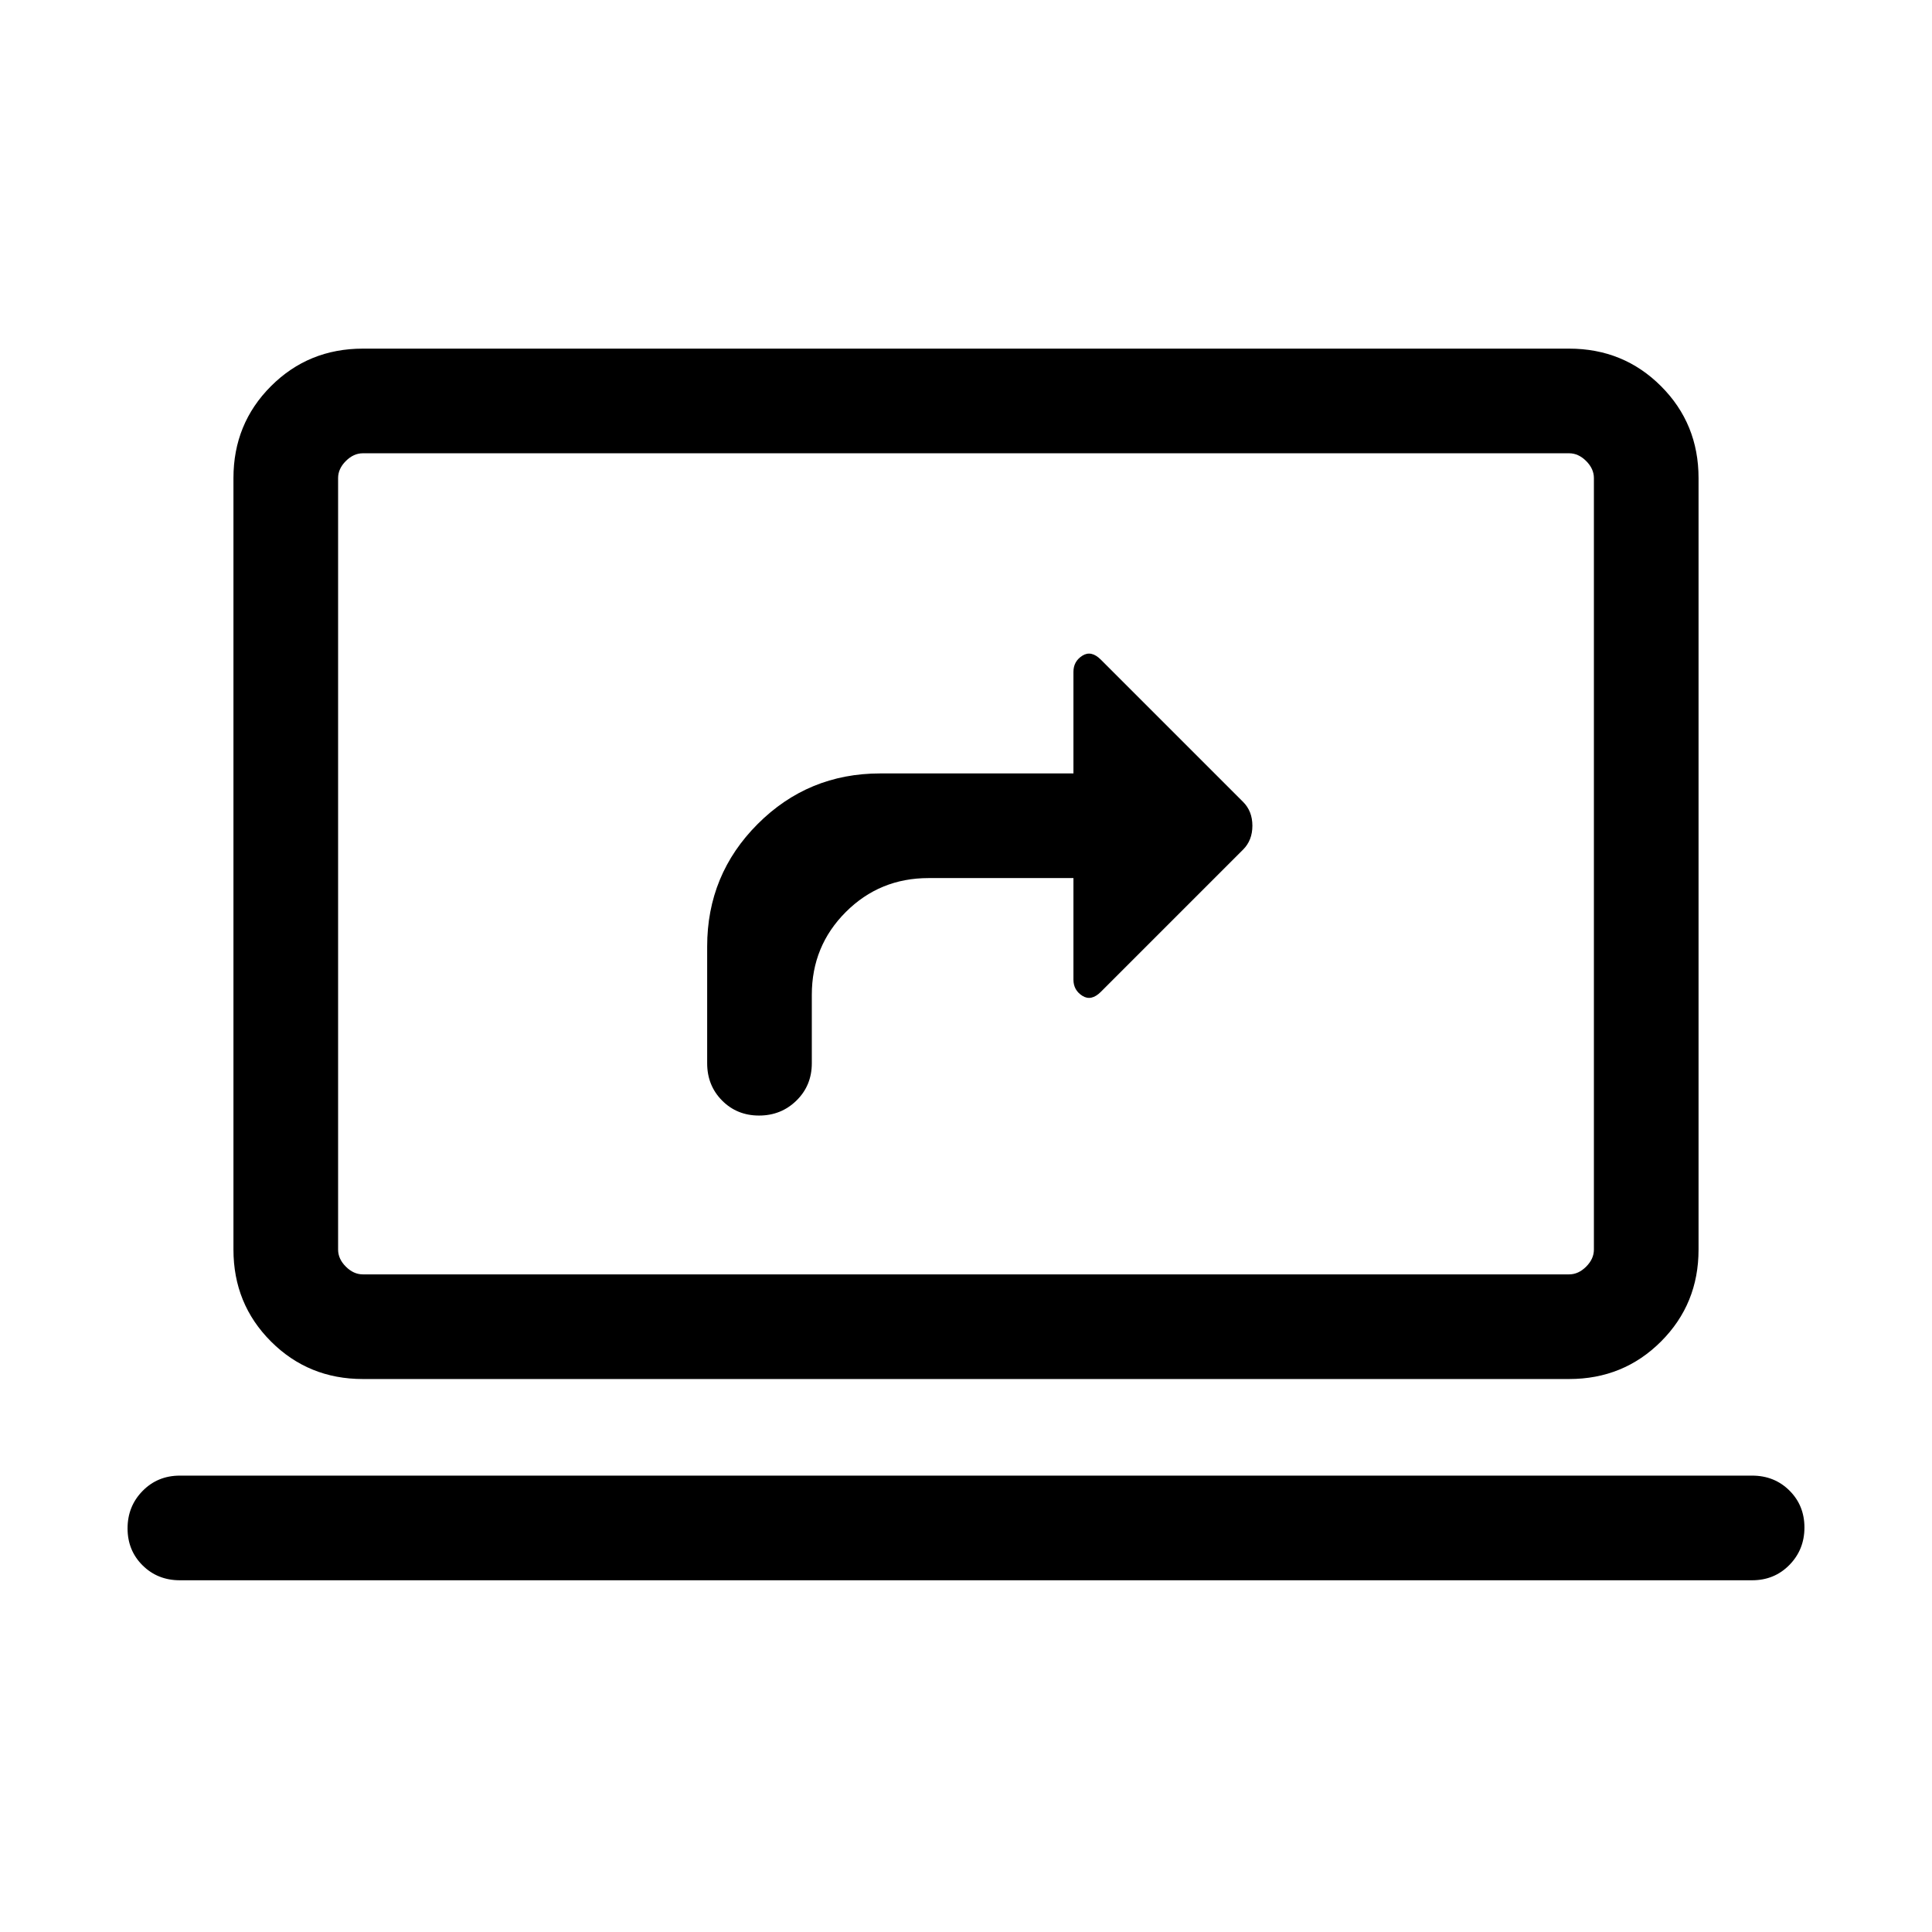 <svg xmlns="http://www.w3.org/2000/svg" height="20" viewBox="0 -960 960 960" width="20"><path d="M461.385-523.693h72v50.461q0 5.231 4.423 8.038 4.423 2.808 9.198-1.967l70.685-70.685q4.615-4.615 4.615-11.846t-4.615-11.846l-70.685-70.685q-4.775-4.775-9.198-1.967-4.423 2.807-4.423 8.038v50.461h-96q-35.769 0-60.884 25.115-25.115 25.115-25.115 60.884v58.001q0 11.069 7.404 18.534 7.405 7.465 18.384 7.465 10.98 0 18.595-7.465 7.615-7.465 7.615-18.534v-34.001q0-24.247 16.877-41.124 16.878-16.877 41.124-16.877Zm-372 348.922q-11.069 0-18.534-7.405-7.465-7.405-7.465-18.384 0-10.98 7.465-18.595 7.465-7.615 18.534-7.615h781.23q11.069 0 18.534 7.405 7.465 7.404 7.465 18.384 0 10.979-7.465 18.594-7.465 7.616-18.534 7.616H89.385Zm90.924-99.999q-27.008 0-45.658-18.65-18.65-18.65-18.65-45.657V-722.46q0-27.007 18.65-45.657 18.65-18.65 45.658-18.65h599.382q27.008 0 45.658 18.65 18.65 18.65 18.65 45.657v383.383q0 27.007-18.65 45.657-18.65 18.65-45.658 18.65H180.309Zm0-51.999h599.382q4.616 0 8.463-3.846 3.846-3.846 3.846-8.462V-722.46q0-4.616-3.846-8.462-3.847-3.847-8.463-3.847H180.309q-4.616 0-8.463 3.847Q168-727.076 168-722.46v383.383q0 4.616 3.846 8.462 3.847 3.846 8.463 3.846Zm-12.309 0V-734.769v408Z"/></svg>
